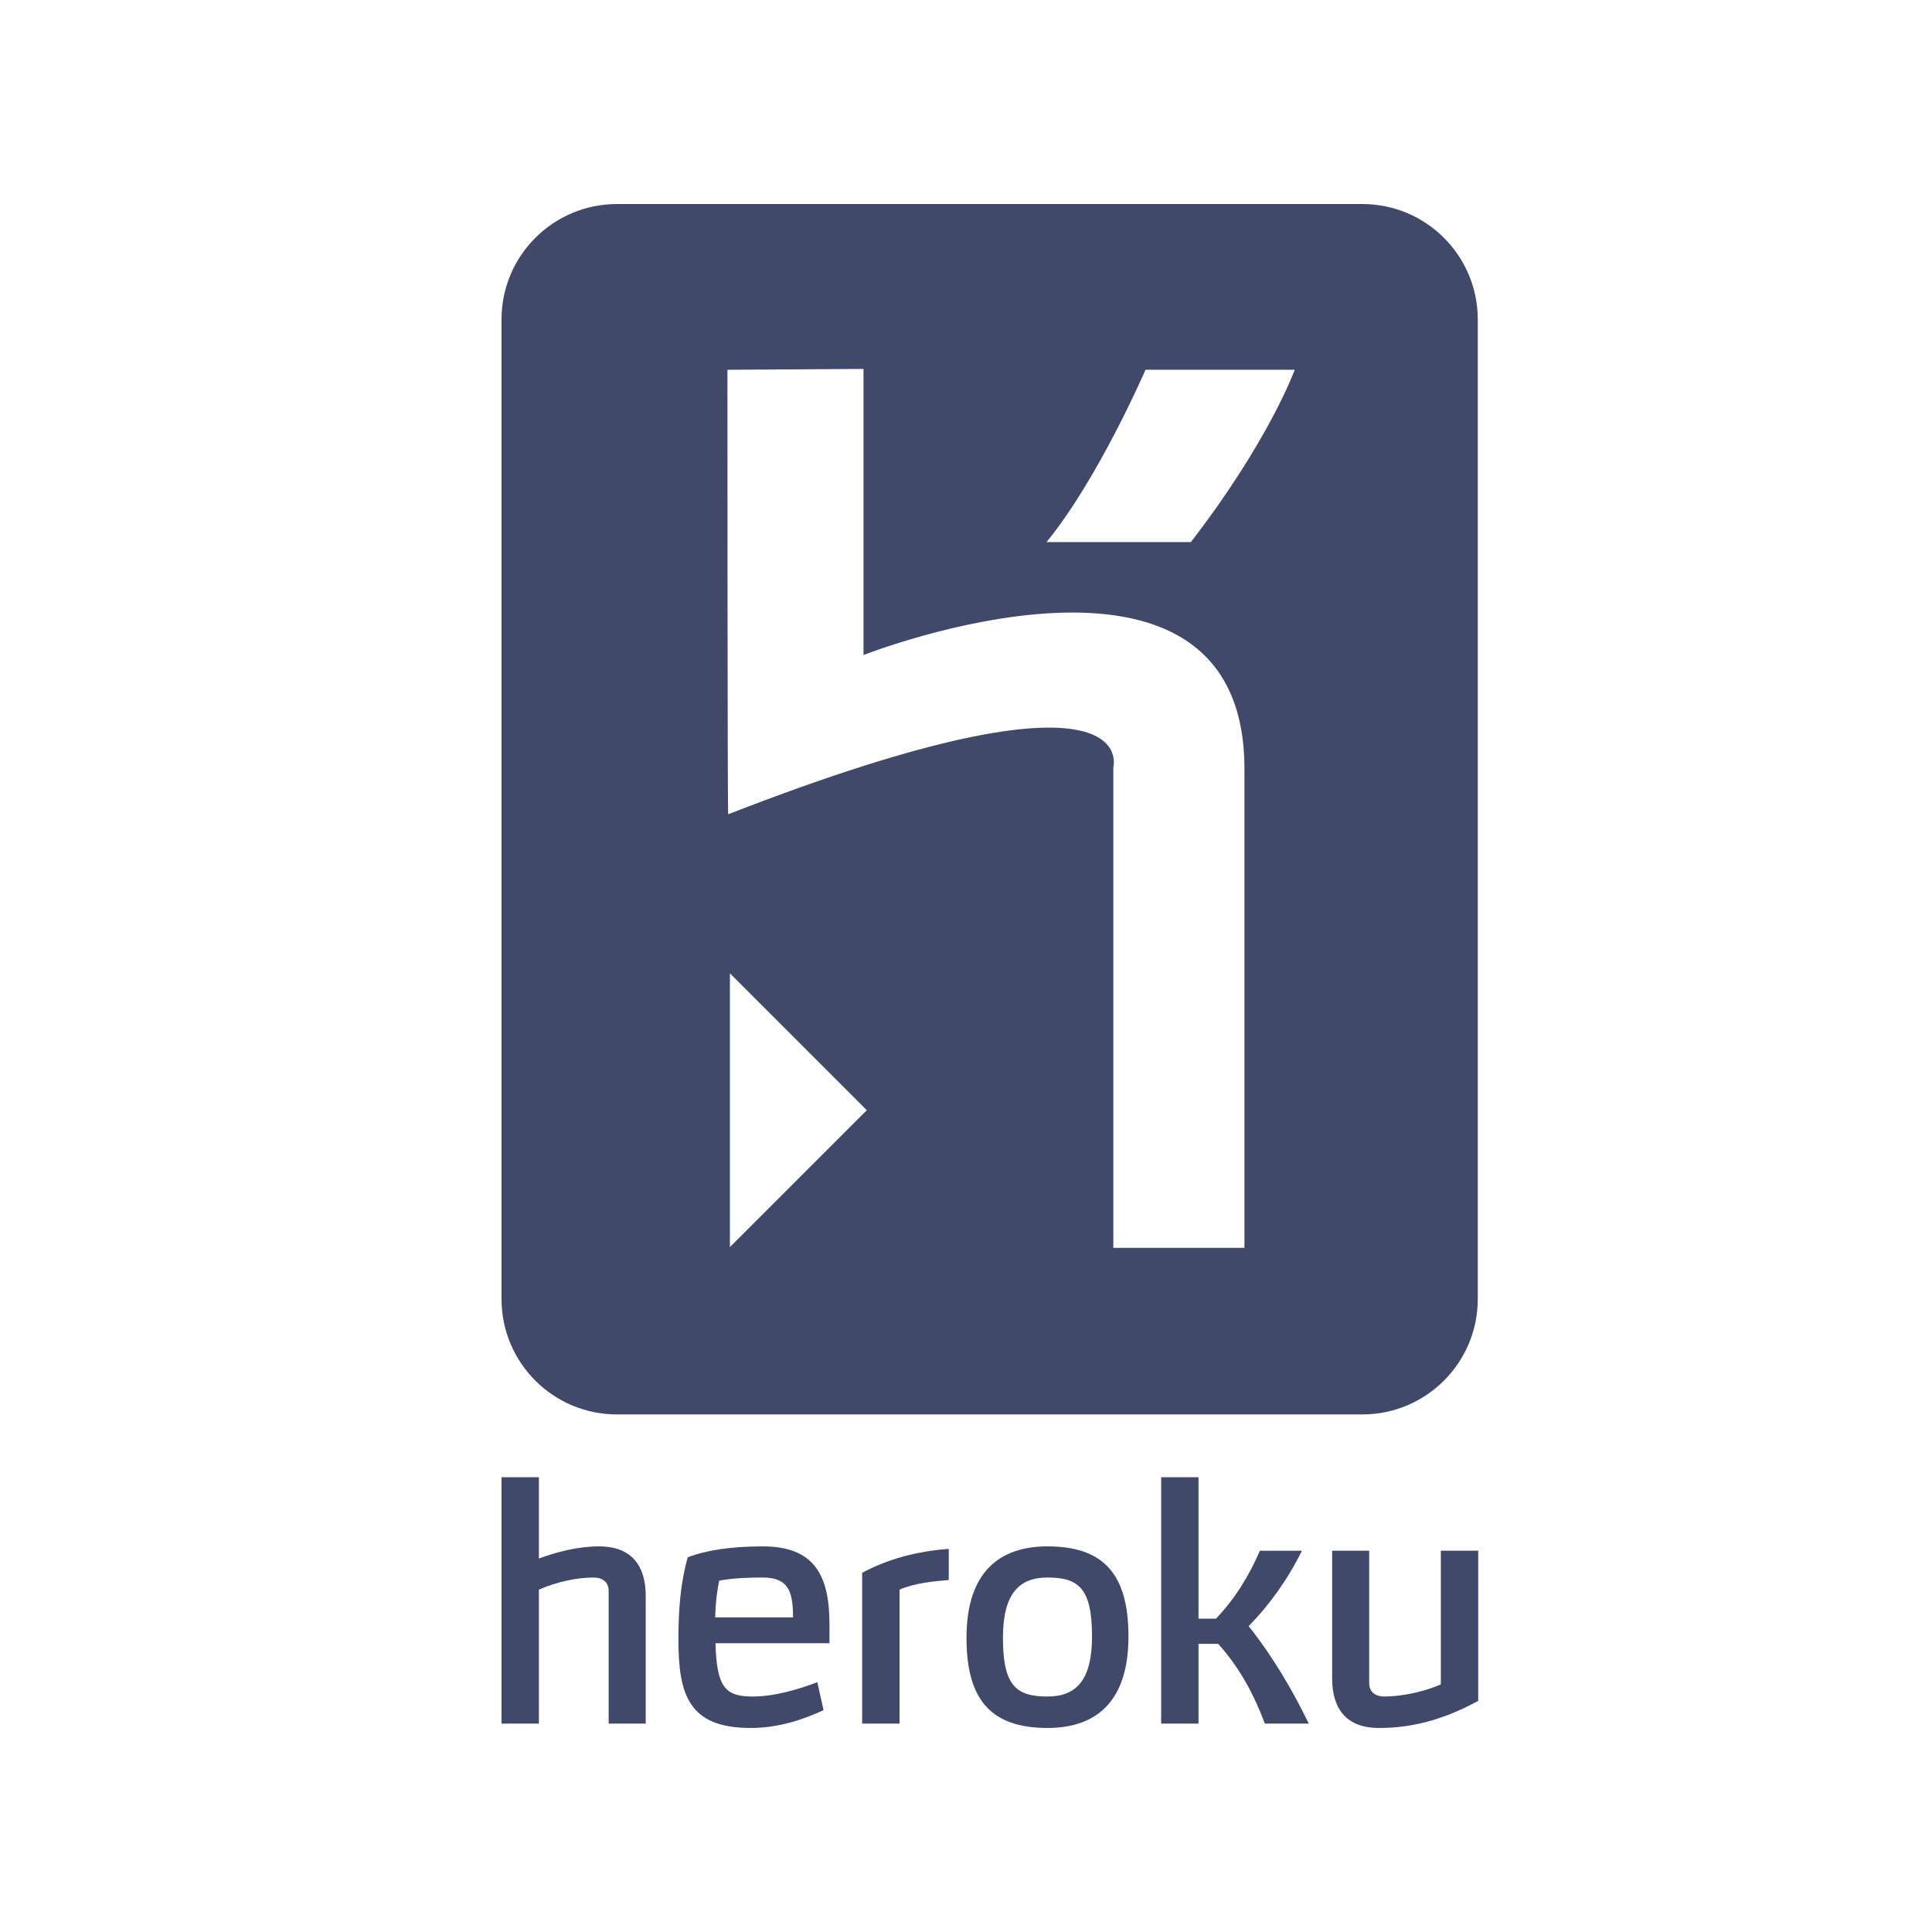 <?xml version="1.0" encoding="utf-8"?>
<!-- Generator: Adobe Illustrator 17.0.0, SVG Export Plug-In . SVG Version: 6.00 Build 0)  -->
<!DOCTYPE svg PUBLIC "-//W3C//DTD SVG 1.1//EN" "http://www.w3.org/Graphics/SVG/1.1/DTD/svg11.dtd">
<svg version="1.1" id="Layer_1" xmlns="http://www.w3.org/2000/svg" xmlns:xlink="http://www.w3.org/1999/xlink" x="0px" y="0px"
	 width="300px" height="300px" viewBox="0 0 300 300" enable-background="new 0 0 300 300" xml:space="preserve">
<title>HTML5 Logo</title>
<g>
	<path fill="none" d="M118.449,244.957c-1.739,0-4.497,0.049-6.77,0.482c-0.241,1.161-0.533,2.758-0.629,5.709h12.091
		C123.141,247.132,122.416,244.957,118.449,244.957z"/>
	<path fill="none" d="M172.877,119.131v74.64h0.001h20.357v-74.388c0-40.966-59.152-17.669-59.152-17.669V57.287l-21.126,0.13
		c0,0,0,69.34,0.118,69.02C177.732,101.269,172.877,119.131,172.877,119.131z"/>
	<polygon fill="none" points="113.34,193.642 134.596,172.391 113.34,151.137 	"/>
	<path fill="none" d="M184.915,84.175c12.162-15.747,16.129-26.758,16.129-26.758h-23.17c0,0-7.302,16.897-15.368,26.758H184.915
		L184.915,84.175z"/>
	<path fill="none" d="M162.653,244.957L162.653,244.957c-4.45,0.001-6.917,2.563-6.917,9.382c0,7.449,2.079,9.094,6.917,9.094
		c4.449,0,6.916-2.516,6.916-9.336C169.569,246.649,167.49,244.957,162.653,244.957z"/>
	<path fill="#404969" d="M118.449,240.121c-4.883,0-8.753,0.58-11.655,1.693c-1.112,3.869-1.451,8.078-1.451,12.719
		c0,8.466,1.5,13.785,11.174,13.785c4.497,0,8.269-1.354,11.365-2.758l-0.967-4.352c-2.903,1.113-6.675,2.226-10.013,2.226
		c-4.254,0-5.609-1.355-5.802-8.271h17.7v-2.95C128.8,244.522,126.383,240.121,118.449,240.121z M111.05,251.148
		c0.097-2.951,0.389-4.547,0.629-5.709c2.273-0.433,5.031-0.482,6.77-0.482c3.967,0,4.693,2.175,4.693,6.19L111.05,251.148
		L111.05,251.148z"/>
	<path fill="#404969" d="M93.013,240.121c-3.289,0-6.577,0.87-9.335,1.884v-12.621h-5.803v38.257h5.803v-20.799
		c2.853-1.258,5.997-1.885,8.513-1.885c1.255,0,2.321,0.627,2.321,2.079v20.604l0,0h5.756v-19.832
		C100.268,243.361,98.284,240.121,93.013,240.121z"/>
	<path fill="#404969" d="M95.8,219.633h115.742c9.9,0,17.927-8.024,17.927-17.924V49.607c0-9.9-8.027-17.925-17.927-17.925H95.8
		c-9.9,0-17.925,8.025-17.925,17.925v152.102C77.875,211.608,85.899,219.633,95.8,219.633z M113.34,193.642v-42.506l21.255,21.255
		L113.34,193.642z M177.874,57.417h23.17c0,0-3.967,11.011-16.129,26.758h-0.001h-22.408
		C170.573,74.314,177.874,57.417,177.874,57.417z M134.083,57.287v44.427c0,0,59.152-23.297,59.152,17.669v74.388h-20.357h-0.001
		v-74.64c0,0,4.855-17.862-59.802,7.307c-0.118,0.319-0.118-69.02-0.118-69.02L134.083,57.287z"/>
	<path fill="#404969" d="M223.733,240.797v20.75c-2.854,1.258-6.288,1.886-8.804,1.886c-1.258,0-2.321-0.628-2.321-2.081v-20.556
		h-5.755v19.83c0,4.45,1.983,7.69,7.254,7.69c3.289,0,8.561-0.435,15.429-4.208v-23.312h-5.803V240.797z"/>
	<path fill="#404969" d="M162.653,240.121c-7.401,0-12.576,3.917-12.576,14.218c0,9.722,3.917,13.978,12.576,13.978
		c7.399,0,12.575-3.917,12.575-14.219C175.228,244.376,171.31,240.121,162.653,240.121z M162.653,263.433
		c-4.837,0-6.917-1.645-6.917-9.094c0-6.819,2.466-9.382,6.917-9.382v-0.001c4.837,0,6.916,1.691,6.916,9.141
		C169.569,260.917,167.102,263.433,162.653,263.433z"/>
	<path fill="#404969" d="M202.163,240.797h-6.529c-1.597,3.725-3.869,7.496-6.819,10.544h-2.709v-21.957h-5.803v38.257h5.803
		v-12.382h3.047c3.434,3.773,5.66,8.126,7.255,12.382h6.82c-2.516-5.175-5.514-10.302-9.335-15.139
		C197.086,249.261,199.939,245.296,202.163,240.797z"/>
	<path fill="#404969" d="M133.876,267.641h5.804v-20.799h0.001c2.273-1.014,5.273-1.305,7.642-1.498v-4.837
		c-3.387,0.242-8.562,1.064-13.447,3.723V267.641z"/>
</g>
</svg>
